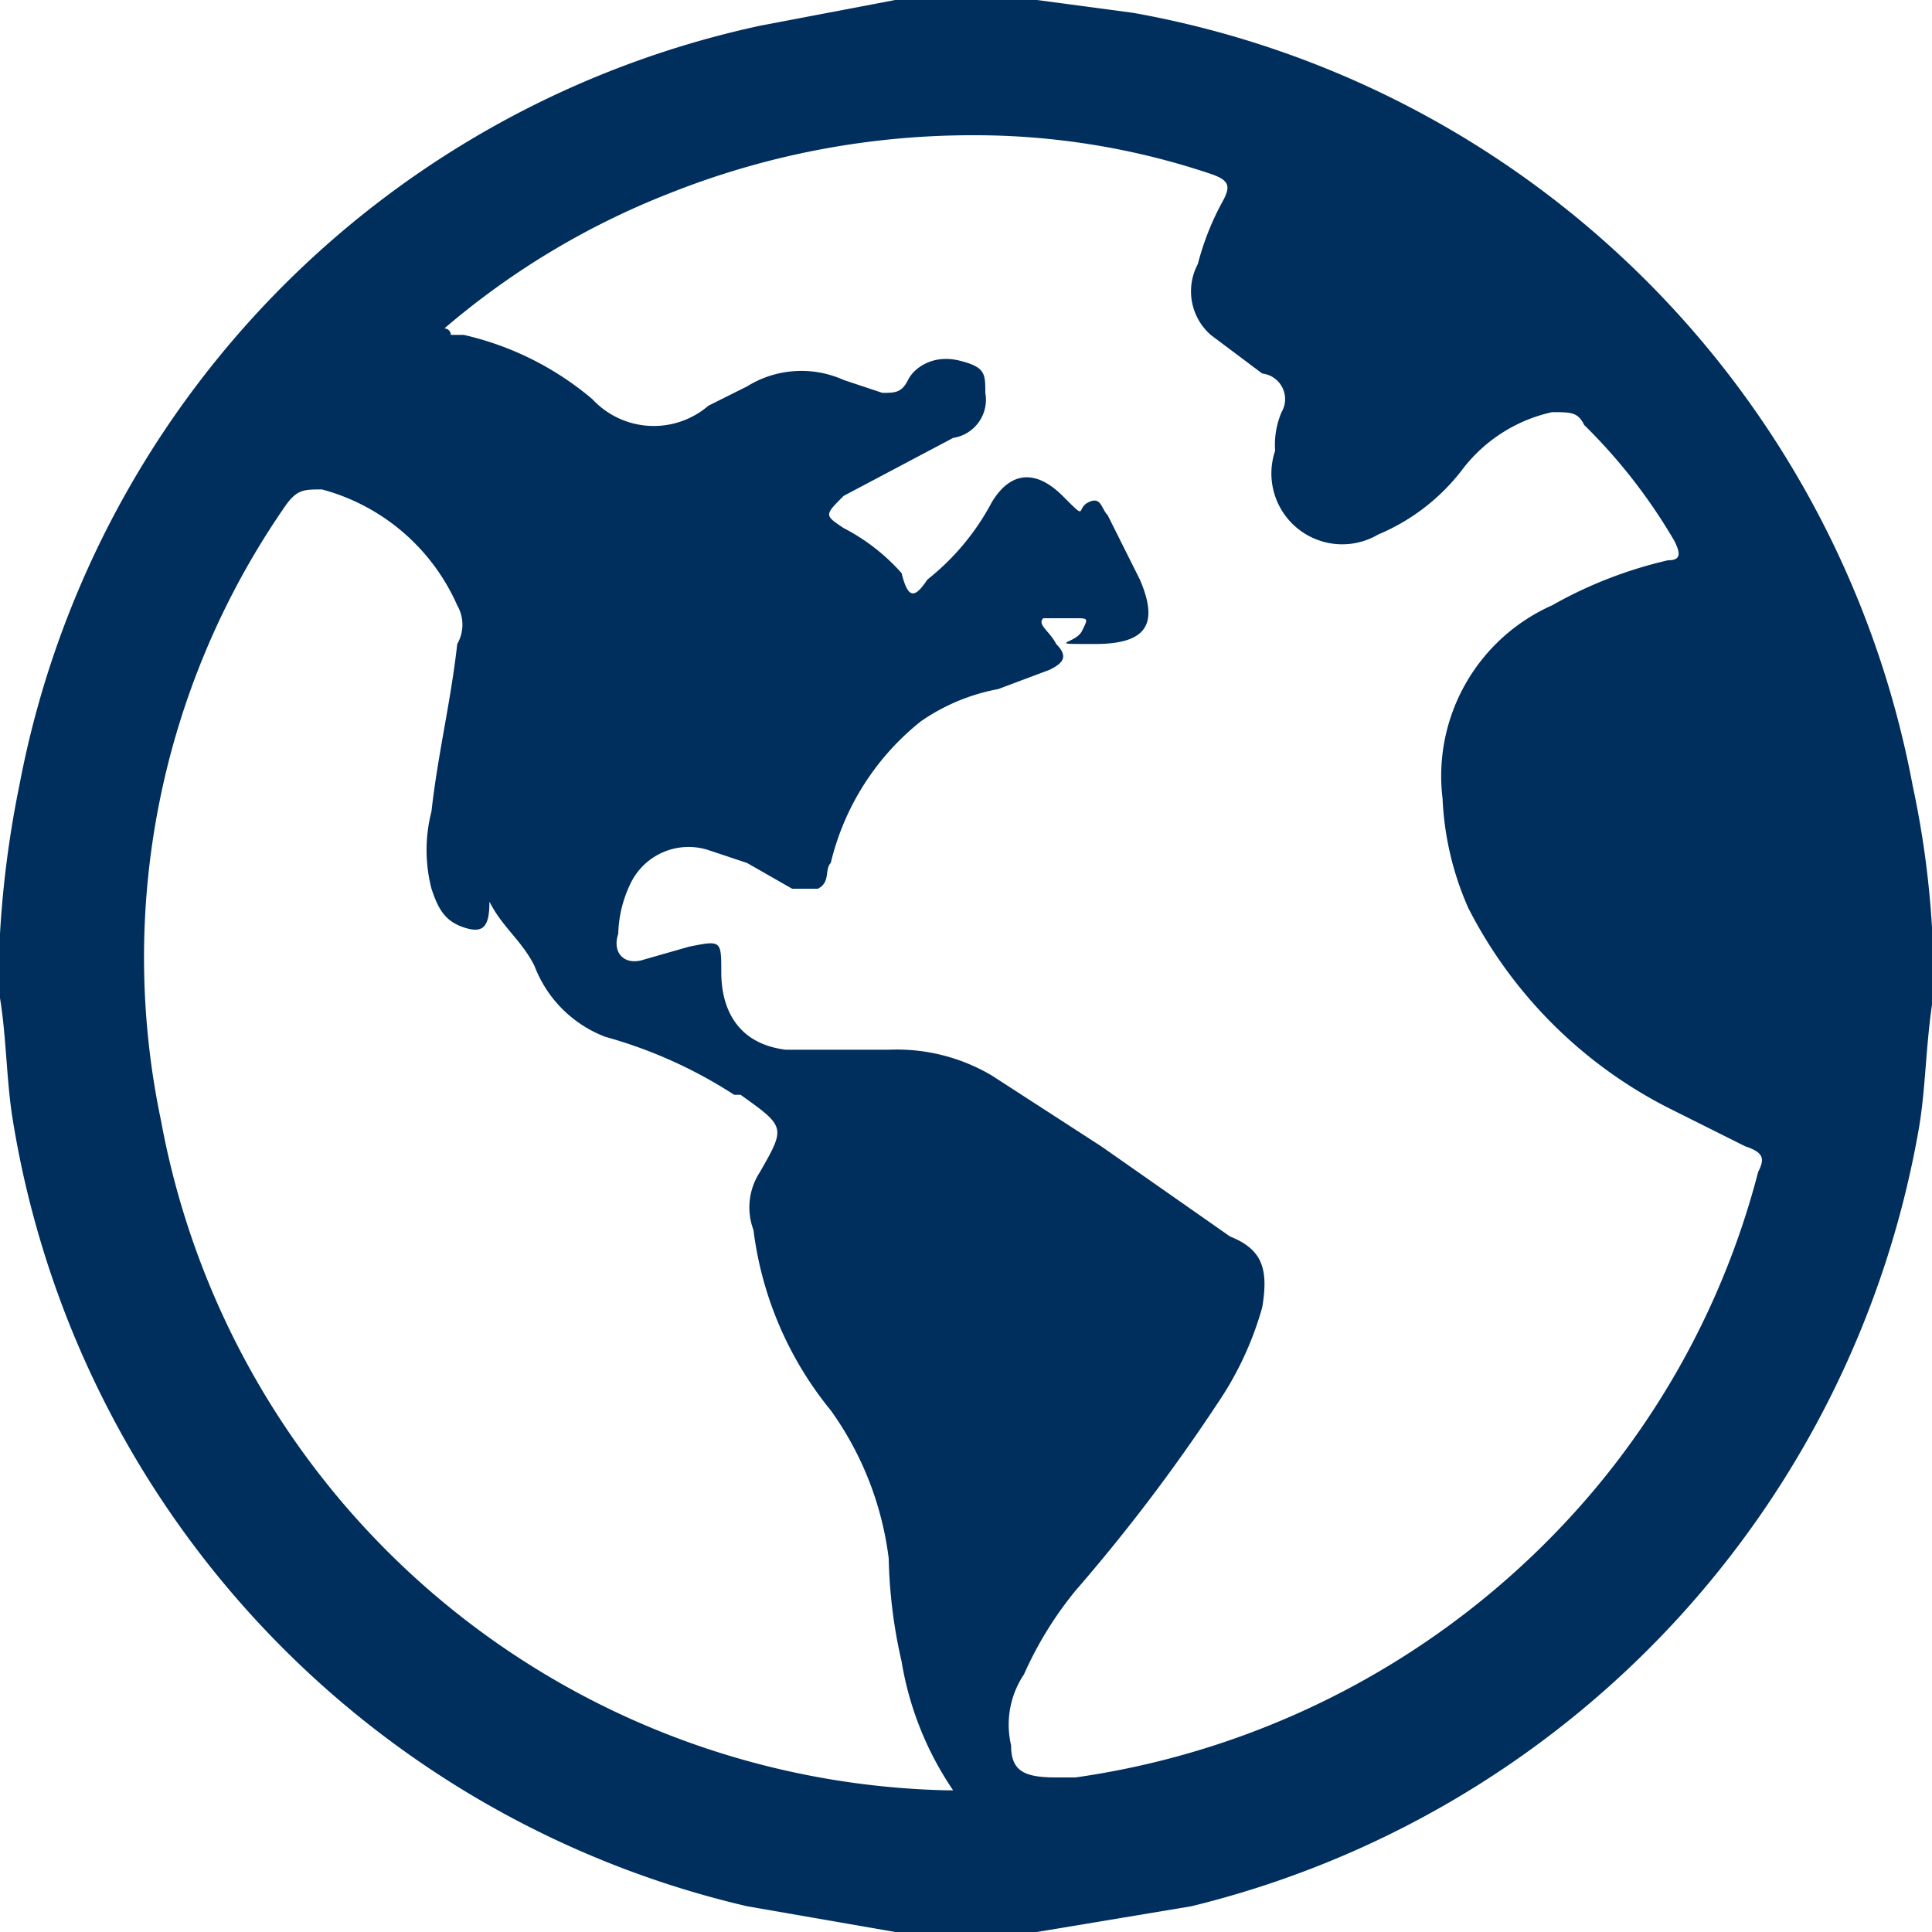 <svg id="Layer_1" data-name="Layer 1" xmlns="http://www.w3.org/2000/svg" viewBox="0 0 30 30"><defs><style>.cls-1{fill:#002e5d;}</style></defs><title>LDS_World_News30</title><path class="cls-1" d="M16.1,30H13.9l-2.3-.4A15,15,0,0,1,.2,17.4c-.1-.6-.1-1.3-.2-1.9v-1a16,16,0,0,1,.3-2.3A14.9,14.9,0,0,1,11.8.4L13.9,0h2.2l1.5.2a15,15,0,0,1,12.1,12,14.6,14.6,0,0,1,.3,2.2v1.2c-.1.7-.1,1.3-.2,1.9A15.1,15.1,0,0,1,18.5,29.6ZM6.9,5.1a.1.1,0,0,1,.1.1h.2a4.7,4.7,0,0,1,2,1,1.3,1.3,0,0,0,1.8.1l.6-.3a1.6,1.6,0,0,1,1.5-.1l.6.2c.2,0,.3,0,.4-.2s.4-.4.8-.3.4.2.4.5a.6.6,0,0,1-.5.7l-1.7.9c-.3.3-.3.3,0,.5a3.1,3.1,0,0,1,.9.7c.1.4.2.4.4.1a3.8,3.8,0,0,0,1-1.2c.3-.5.7-.5,1.1-.1s.2.2.4.1.2.1.3.2l.5,1c.3.7.1,1-.7,1s-.3,0-.2-.2.1-.2-.1-.2h-.5c-.1.1.1.2.2.4h0c.2.2.1.3-.1.4l-.8.3a3.1,3.1,0,0,0-1.2.5,4,4,0,0,0-1.4,2.2c-.1.1,0,.3-.2.4h-.4l-.7-.4-.6-.2a1,1,0,0,0-1.2.5,1.9,1.9,0,0,0-.2.8c-.1.3.1.5.4.4l.7-.2c.5-.1.5-.1.5.4s.2,1.1,1,1.2h1.6a2.9,2.9,0,0,1,1.6.4l1.7,1.1,2,1.4c.5.2.6.5.5,1.1a5.1,5.1,0,0,1-.7,1.5,27.7,27.7,0,0,1-2.2,2.9,5.7,5.7,0,0,0-.8,1.3,1.4,1.4,0,0,0-.2,1.1c0,.4.2.5.7.5h.3a12.9,12.9,0,0,0,8-4.4,12.6,12.6,0,0,0,2.6-5c.1-.2.1-.3-.2-.4l-1.2-.6a7.1,7.1,0,0,1-3.1-3.1,4.7,4.7,0,0,1-.4-1.7,2.9,2.9,0,0,1,1.7-3,6.7,6.7,0,0,1,1.8-.7c.2,0,.2-.1.1-.3a8.6,8.6,0,0,0-1.4-1.8c-.1-.2-.2-.2-.5-.2a2.4,2.4,0,0,0-1.4.9,3.2,3.2,0,0,1-1.3,1,1.1,1.1,0,0,1-1.6-1.3,1.3,1.3,0,0,1,.1-.6.4.4,0,0,0-.3-.6l-.8-.6a.9.9,0,0,1-.2-1.1,4.2,4.2,0,0,1,.4-1c.1-.2.1-.3-.2-.4a11.5,11.5,0,0,0-3.7-.6,12.7,12.7,0,0,0-4.7.9A12.2,12.2,0,0,0,6.9,5.1ZM7.6,14c0,.4-.1.5-.4.4s-.4-.3-.5-.6a2.4,2.4,0,0,1,0-1.2c.1-.9.3-1.7.4-2.6a.6.6,0,0,0,0-.6A3.2,3.2,0,0,0,5,7.6c-.3,0-.4,0-.6.3a12.3,12.3,0,0,0-1.9,9.5A12.7,12.7,0,0,0,14.7,27.8h.1a5,5,0,0,1-.8-2,7.8,7.8,0,0,1-.2-1.6,5,5,0,0,0-.9-2.3,5.5,5.5,0,0,1-1.2-2.8,1,1,0,0,1,.1-.9c.4-.7.4-.7-.3-1.2h-.1a7.2,7.2,0,0,0-2-.9A1.9,1.9,0,0,1,8.3,15C8.1,14.6,7.8,14.4,7.6,14Z"/></svg>